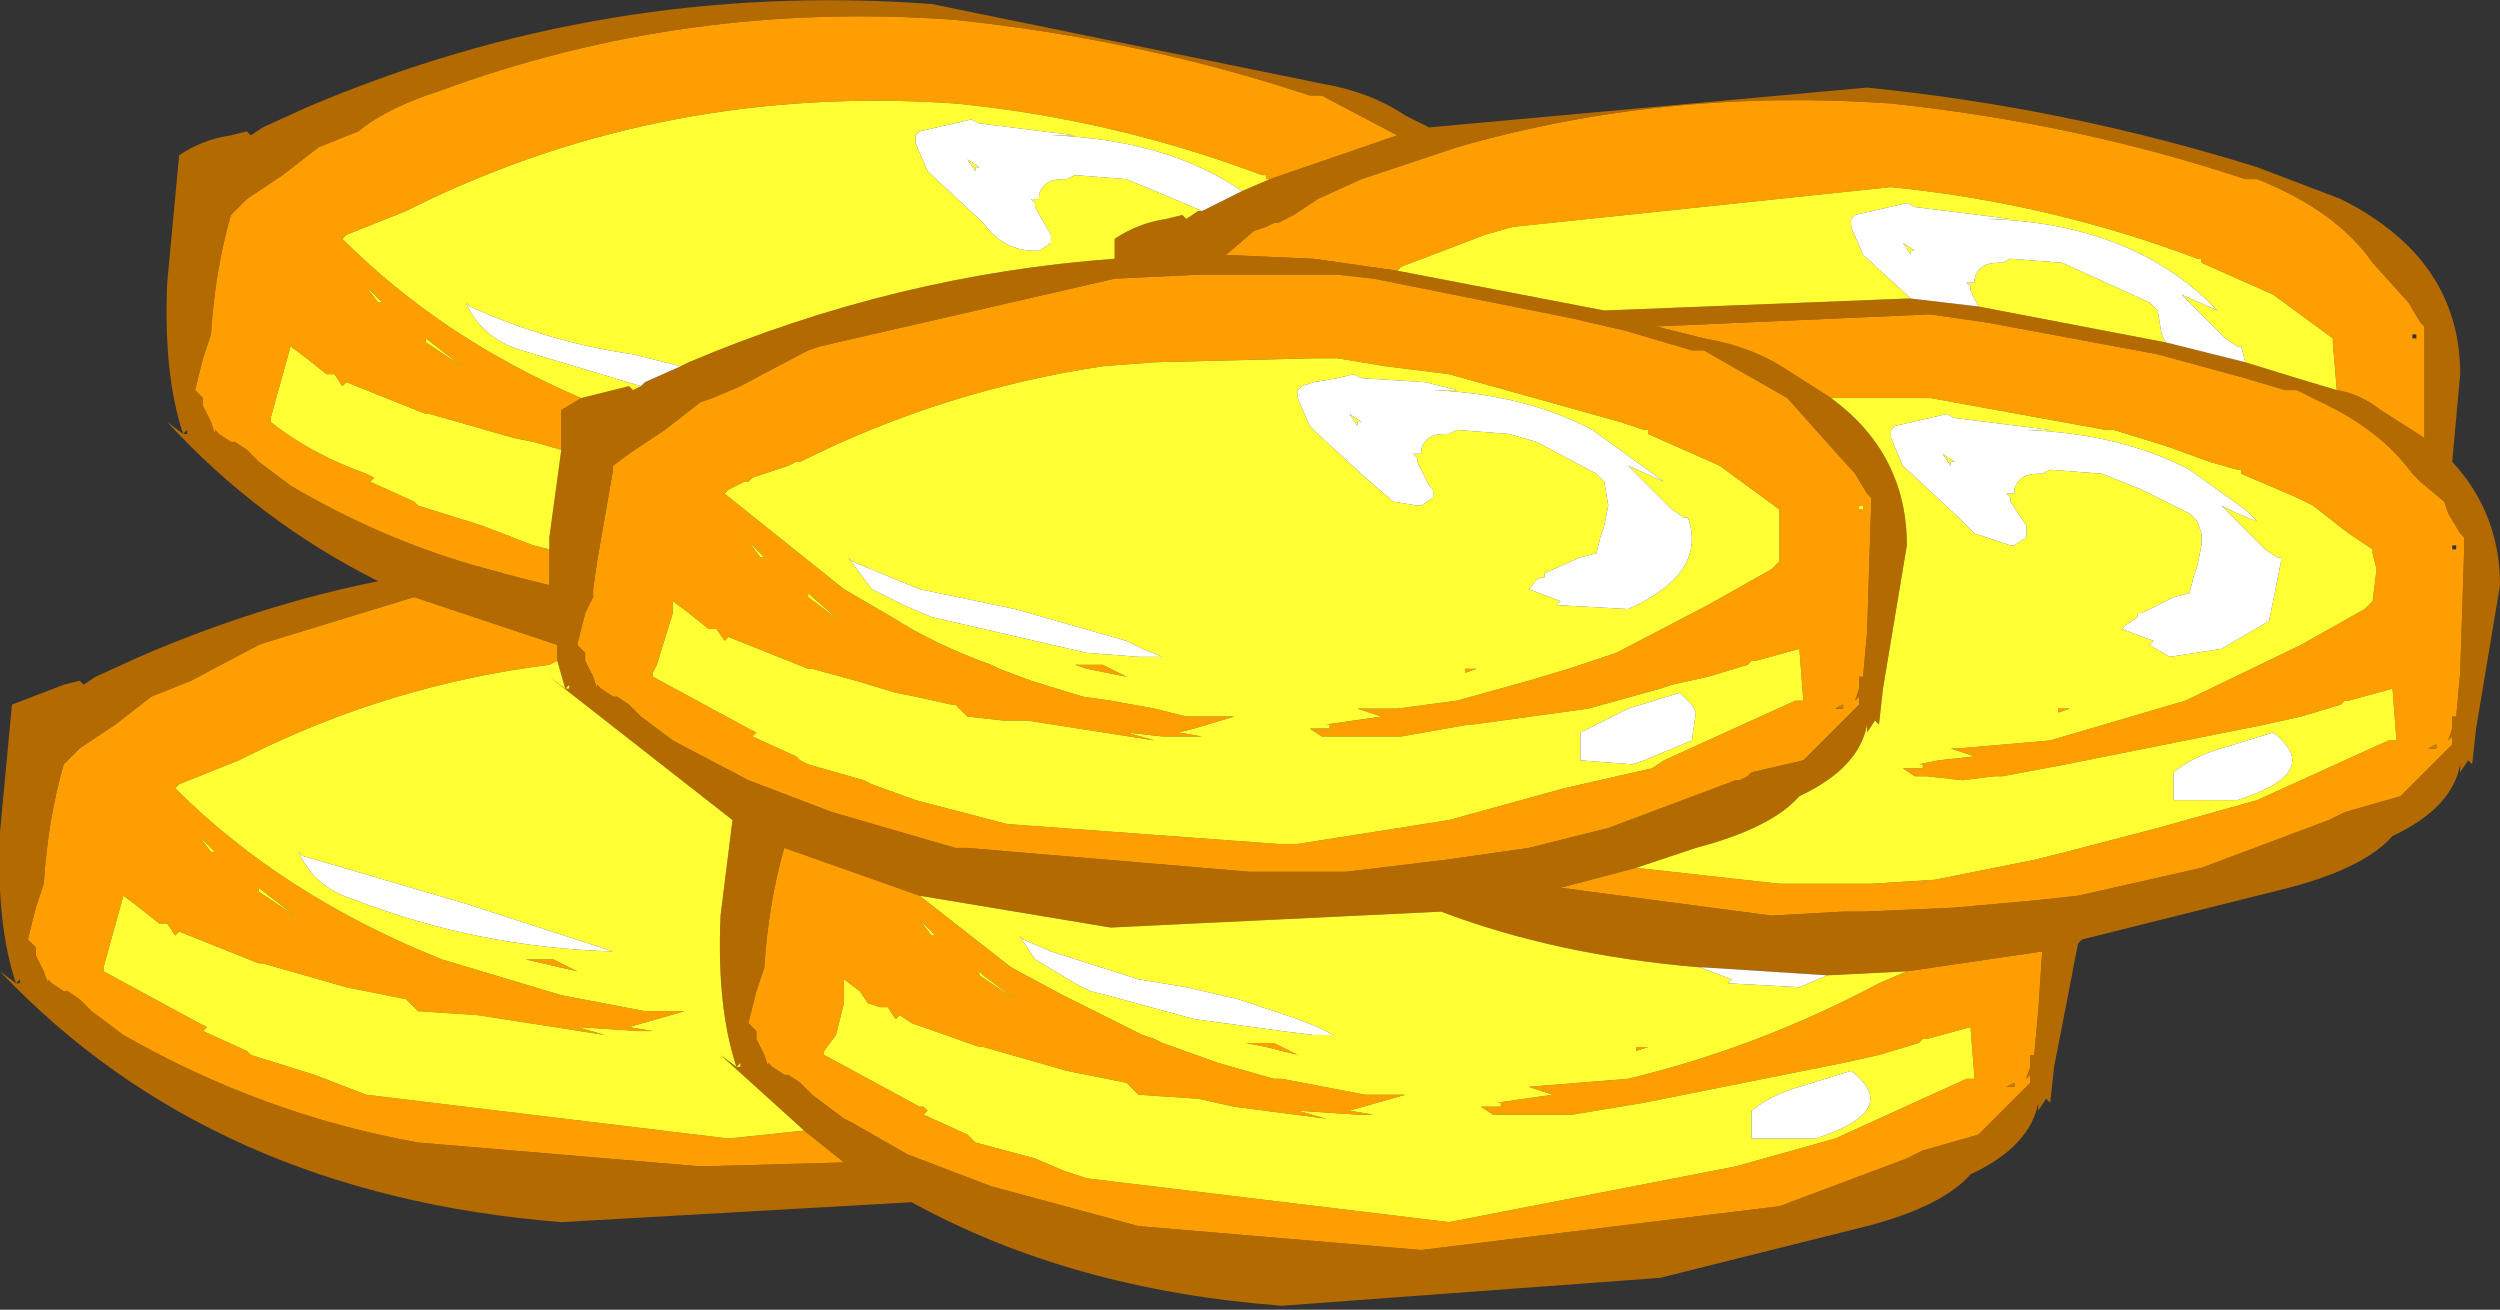<?xml version="1.0" encoding="UTF-8" standalone="no"?>
<svg xmlns:ffdec="https://www.free-decompiler.com/flash" xmlns:xlink="http://www.w3.org/1999/xlink" ffdec:objectType="shape" height="16.45px" width="31.4px" xmlns="http://www.w3.org/2000/svg">
  <rect width="100%" height="100%" fill="#333333" stroke="none"/>
  <g transform="matrix(1.0, 0.0, 0.0, 1.0, 0.0, 0.0)">
    <path d="M30.8 5.8 Q31.4 6.45 31.4 7.35 L31.1 9.15 31.05 9.6 31.0 9.55 30.9 9.7 30.9 9.6 Q30.8 10.15 30.05 10.5 29.7 10.9 28.75 11.15 L26.15 11.8 26.1 11.85 25.8 13.4 25.75 13.85 25.7 13.8 25.6 13.95 25.6 13.85 Q25.5 14.4 24.75 14.75 24.4 15.15 23.45 15.4 L20.85 16.05 16.1 16.4 Q13.45 16.2 11.45 15.1 L7.05 15.35 Q2.65 15.0 0.0 12.2 L0.2 12.35 Q-0.05 11.6 0.0 10.45 L0.15 8.85 0.8 8.6 1.0 8.55 1.05 8.6 1.2 8.5 1.75 8.25 Q3.25 7.6 4.75 7.3 3.25 6.55 2.1 5.3 L2.3 5.45 Q2.05 4.7 2.1 3.55 L2.25 1.95 Q2.55 1.75 2.9 1.7 L3.1 1.65 3.15 1.7 3.3 1.6 3.85 1.35 Q7.6 -0.25 11.7 0.05 L16.6 1.05 Q17.2 1.15 17.65 1.45 L17.95 1.6 23.45 1.1 Q25.95 1.35 28.35 2.1 L29.4 2.5 Q30.9 3.25 30.9 4.7 L30.8 5.8 M29.35 4.9 Q29.65 4.95 29.9 5.15 L30.45 5.5 30.45 4.25 30.45 4.15 30.45 4.1 30.4 4.05 30.25 3.8 29.8 3.3 Q29.35 2.65 28.35 2.25 L28.2 2.25 Q26.1 1.55 23.75 1.3 20.9 1.1 18.3 1.85 L17.85 2.0 17.25 2.2 17.1 2.25 16.55 2.5 16.25 2.7 16.05 2.8 16.0 2.8 15.9 2.85 15.75 2.9 15.4 3.2 15.35 3.2 16.5 3.25 17.55 3.4 20.15 3.9 23.95 3.75 24.0 3.75 24.85 3.85 27.2 4.3 28.2 4.55 28.85 4.75 29.35 4.9 M20.55 10.9 L19.6 11.15 22.25 11.5 23.15 11.45 23.4 11.45 24.55 11.4 25.65 11.3 26.1 11.25 27.65 10.9 29.25 10.3 29.45 10.2 30.15 10.0 30.2 9.95 30.35 9.8 30.8 9.35 30.8 9.25 30.75 9.3 30.8 9.15 30.8 9.0 30.85 9.0 30.9 8.45 30.95 6.9 30.95 6.8 30.95 6.75 30.9 6.7 30.75 6.45 30.7 6.3 30.4 6.05 30.3 5.95 Q29.9 5.4 29.15 5.05 L28.85 4.9 28.7 4.9 28.2 4.75 27.1 4.45 24.95 4.05 24.25 3.95 24.2 3.95 20.8 4.1 21.4 4.25 Q22.0 4.35 22.45 4.65 L23.0 5.0 Q23.95 5.7 23.95 6.85 L23.65 8.65 23.6 9.1 23.55 9.05 23.45 9.2 23.45 9.1 Q23.35 9.65 22.6 10.0 22.25 10.4 21.3 10.65 L20.55 10.9 M21.25 4.4 L20.4 4.15 19.75 4.0 17.25 3.5 16.8 3.45 15.05 3.45 14.0 3.5 10.3 4.35 10.15 4.4 9.3 4.85 8.95 5.0 8.8 5.05 8.35 5.4 7.9 5.7 7.7 5.85 7.7 5.9 7.5 7.05 7.45 7.4 7.45 7.5 7.35 7.7 7.25 8.1 7.35 8.2 7.35 8.3 7.45 8.5 7.5 8.65 7.5 8.6 7.55 8.65 7.7 8.75 7.75 8.75 7.9 8.85 8.05 9.0 8.45 9.3 9.4 9.8 10.45 10.2 12.0 10.65 12.15 10.65 15.7 10.95 16.9 10.95 18.15 10.8 19.2 10.65 20.2 10.4 21.8 9.8 21.85 9.8 21.95 9.75 22.0 9.7 22.65 9.55 22.7 9.5 22.75 9.45 22.9 9.3 23.35 8.85 23.35 8.75 23.3 8.8 23.35 8.65 23.35 8.5 23.4 8.5 23.45 7.95 23.5 6.4 23.5 6.3 23.5 6.25 23.45 6.2 23.3 5.95 22.85 5.45 22.45 5.0 21.4 4.4 21.25 4.4 M22.95 12.25 L21.4 12.15 21.35 12.15 Q19.55 12.0 18.1 11.45 L13.95 11.65 11.55 11.25 9.85 10.65 Q9.65 11.35 9.6 12.15 L9.5 12.45 9.4 12.85 9.5 12.95 9.5 13.05 9.6 13.25 9.65 13.4 9.65 13.35 9.7 13.4 9.85 13.5 9.9 13.5 10.05 13.6 10.2 13.75 10.6 14.05 10.7 14.1 11.4 14.5 12.45 14.9 14.3 15.4 17.85 15.7 22.35 15.15 23.95 14.55 24.15 14.45 24.85 14.25 24.9 14.2 25.05 14.05 25.5 13.6 25.5 13.5 25.45 13.55 25.5 13.4 25.5 13.25 25.55 13.25 25.6 12.7 25.65 11.95 23.95 12.2 22.95 12.25 M7.3 5.0 L7.7 4.9 7.9 4.85 7.95 4.9 8.05 4.85 8.1 4.8 8.55 4.6 8.65 4.55 Q11.25 3.45 14.0 3.25 L14.0 3.0 Q14.3 2.8 14.65 2.75 L14.85 2.7 14.9 2.75 15.05 2.65 15.1 2.65 15.6 2.4 15.95 2.25 17.55 1.7 16.6 1.2 16.45 1.2 Q14.35 0.5 12.0 0.25 8.6 0.0 5.5 1.15 L5.35 1.2 Q4.8 1.4 4.5 1.65 L4.0 1.85 3.55 2.2 3.1 2.5 2.9 2.7 Q2.7 3.4 2.65 4.2 L2.55 4.5 2.45 4.9 2.55 5.0 2.55 5.1 2.65 5.3 2.7 5.45 2.7 5.4 2.75 5.45 2.9 5.55 2.95 5.55 3.1 5.65 3.25 5.8 3.65 6.1 Q4.75 6.75 5.95 7.1 L6.5 7.25 6.9 7.35 6.9 6.9 6.9 6.75 7.05 5.65 7.05 5.15 7.3 5.0 M2.35 5.45 L2.35 5.4 2.3 5.45 2.35 5.45 M7.0 8.3 L7.0 8.1 5.2 7.5 3.4 8.05 3.25 8.1 2.4 8.55 1.9 8.75 1.45 9.1 1.0 9.4 0.8 9.6 Q0.6 10.3 0.55 11.1 L0.45 11.4 0.35 11.8 0.45 11.9 0.45 12.0 0.55 12.2 0.6 12.35 0.6 12.3 0.65 12.35 0.8 12.45 0.85 12.45 1.0 12.55 1.15 12.7 1.55 13.0 Q3.3 14.0 5.25 14.35 L8.8 14.65 10.6 14.6 10.1 14.2 9.05 13.25 9.25 13.4 9.3 13.4 9.3 13.35 9.25 13.4 Q9.0 12.65 9.05 11.5 L9.2 10.3 6.9 8.5 7.1 8.65 7.15 8.65 7.15 8.6 7.1 8.65 7.0 8.3 M0.2 12.35 L0.25 12.35 0.25 12.3 0.2 12.35" fill="#b36a00" fill-rule="evenodd" stroke="none"/>
    <path d="M17.55 3.4 L16.5 3.25 15.35 3.2 15.4 3.2 15.75 2.9 15.9 2.85 16.0 2.8 16.05 2.8 16.25 2.7 16.55 2.5 17.1 2.25 17.25 2.2 17.85 2.0 18.3 1.85 Q20.9 1.1 23.75 1.3 26.1 1.55 28.2 2.25 L28.35 2.25 Q29.35 2.65 29.8 3.3 L30.25 3.8 30.4 4.05 30.45 4.1 30.45 4.15 30.45 4.25 30.45 5.5 29.9 5.15 Q29.65 4.95 29.35 4.9 L29.3 4.3 29.3 4.25 28.55 3.7 27.65 3.3 27.65 3.25 27.6 3.25 Q25.75 2.55 23.75 2.35 L19.0 2.85 18.65 2.95 17.6 3.35 17.55 3.4 M30.8 6.9 L30.85 6.9 30.85 6.85 30.8 6.85 30.8 6.9 M23.0 5.0 L22.45 4.65 Q22.0 4.35 21.4 4.25 L20.8 4.1 24.2 3.95 24.25 3.95 24.95 4.05 27.1 4.45 28.2 4.75 28.7 4.9 28.85 4.9 29.15 5.05 Q29.9 5.4 30.3 5.95 L30.4 6.05 30.7 6.3 30.75 6.45 30.9 6.7 30.95 6.75 30.95 6.8 30.95 6.9 30.9 8.45 30.85 9.0 30.8 9.0 30.8 9.15 30.75 9.3 30.8 9.25 30.8 9.35 30.35 9.8 30.2 9.95 30.15 10.0 29.45 10.2 29.25 10.3 27.65 10.9 26.1 11.25 25.65 11.3 24.55 11.4 23.4 11.45 23.15 11.45 22.25 11.5 19.6 11.15 20.55 10.9 22.35 11.1 23.1 11.1 23.5 11.1 24.3 11.05 25.55 10.8 25.95 10.7 27.1 10.4 28.35 10.05 28.9 9.8 30.0 9.3 30.1 9.3 30.05 8.65 29.5 8.8 29.45 8.8 29.4 8.85 28.9 9.0 28.45 9.1 25.95 9.6 25.15 9.75 25.05 9.75 24.65 9.8 24.2 9.75 24.05 9.75 23.9 9.65 24.15 9.65 24.15 9.6 24.1 9.6 24.35 9.55 24.8 9.5 24.5 9.4 24.6 9.4 25.75 9.3 27.45 8.8 28.9 8.1 29.7 7.65 29.8 7.55 29.85 7.15 29.8 6.95 29.8 6.9 29.5 6.7 29.05 6.35 28.85 6.25 28.15 5.95 28.15 5.9 28.1 5.9 27.75 5.8 27.2 5.6 26.55 5.4 26.5 5.4 26.45 5.4 24.25 5.0 23.0 5.0 M30.5 9.4 L30.6 9.4 30.6 9.35 30.5 9.4 M30.3 4.25 L30.35 4.25 30.35 4.2 30.3 4.2 30.3 4.25 M21.25 4.4 L21.4 4.4 22.45 5.0 22.85 5.45 23.3 5.95 23.45 6.2 23.5 6.25 23.5 6.3 23.5 6.4 23.45 7.95 23.4 8.5 23.35 8.5 23.35 8.65 23.3 8.8 23.35 8.75 23.35 8.85 22.9 9.3 22.75 9.45 22.7 9.5 22.65 9.55 22.0 9.7 21.95 9.75 21.85 9.8 21.8 9.8 20.2 10.4 19.2 10.65 18.15 10.8 16.9 10.95 15.7 10.95 12.15 10.65 12.0 10.65 10.45 10.2 9.4 9.8 8.45 9.3 8.05 9.0 7.9 8.85 7.75 8.75 7.7 8.75 7.55 8.65 7.5 8.6 7.5 8.65 7.45 8.5 7.35 8.3 7.35 8.2 7.25 8.1 7.35 7.7 7.45 7.5 7.45 7.4 7.5 7.05 7.7 5.9 7.7 5.85 7.9 5.7 8.35 5.4 8.8 5.05 8.95 5.0 9.3 4.85 10.15 4.4 10.3 4.35 14.0 3.5 15.05 3.45 16.8 3.45 17.25 3.5 19.75 4.0 20.4 4.15 21.25 4.4 M20.65 5.4 L20.35 5.3 18.2 4.7 17.4 4.6 16.8 4.5 16.5 4.5 14.5 4.55 13.85 4.6 Q11.85 4.9 10.05 5.8 L10.0 5.8 9.9 5.85 9.45 6.0 9.4 6.05 9.35 6.05 9.15 6.15 9.1 6.2 10.6 7.4 11.2 7.75 Q11.75 8.1 12.45 8.35 L12.55 8.4 12.95 8.55 13.6 8.75 13.95 8.8 14.5 8.9 14.9 9.0 15.0 9.0 15.5 9.0 15.0 9.15 14.8 9.2 15.1 9.25 14.9 9.25 14.6 9.25 14.15 9.2 14.5 9.3 12.9 9.05 12.6 9.05 12.15 9.0 12.0 8.85 11.95 8.85 11.5 8.75 11.25 8.7 10.75 8.55 10.2 8.4 10.15 8.4 9.15 8.0 9.1 8.05 9.0 7.9 8.9 7.9 8.65 7.7 8.45 7.55 8.45 7.7 8.25 8.35 8.2 8.45 8.2 8.5 9.4 9.15 9.5 9.2 9.45 9.25 10.0 9.5 10.05 9.55 10.15 9.6 10.85 9.8 10.95 9.85 11.5 10.05 12.65 10.35 16.05 10.6 16.3 10.6 17.25 10.45 18.2 10.3 19.65 9.9 20.75 9.65 20.9 9.55 21.45 9.3 22.55 8.8 22.65 8.8 22.6 8.15 22.05 8.3 22.0 8.3 21.95 8.35 21.45 8.5 21.0 8.6 20.85 8.65 19.95 8.9 18.5 9.1 18.45 9.1 17.6 9.25 16.75 9.25 16.6 9.25 16.45 9.15 16.7 9.15 16.7 9.1 16.65 9.1 17.35 9.0 17.05 8.9 17.55 8.9 18.3 8.8 19.2 8.55 19.7 8.4 20.3 8.2 21.45 7.6 22.25 7.15 22.35 7.05 22.35 6.45 22.35 6.4 21.6 5.85 20.7 5.45 20.7 5.4 20.65 5.4 M23.4 6.4 L23.4 6.35 23.35 6.35 23.35 6.4 23.4 6.4 M23.15 8.85 L23.05 8.9 23.15 8.9 23.15 8.85 M23.95 12.2 L25.65 11.95 25.6 12.7 25.55 13.25 25.5 13.25 25.5 13.4 25.45 13.55 25.5 13.5 25.5 13.6 25.05 14.05 24.9 14.2 24.85 14.25 24.15 14.45 23.95 14.55 22.35 15.15 17.85 15.7 14.3 15.4 12.45 14.9 11.4 14.5 10.7 14.1 10.6 14.05 10.2 13.75 10.05 13.6 9.9 13.5 9.85 13.5 9.7 13.4 9.65 13.35 9.65 13.4 9.6 13.25 9.5 13.05 9.5 12.95 9.4 12.85 9.5 12.45 9.6 12.15 Q9.65 11.35 9.85 10.65 L11.55 11.25 12.7 12.15 13.35 12.5 13.55 12.6 14.35 13.0 14.5 13.05 14.6 13.1 15.3 13.35 16.0 13.55 16.1 13.55 17.15 13.75 17.65 13.75 16.95 13.95 17.25 14.0 17.05 14.0 16.3 13.95 16.65 14.05 15.5 13.9 15.05 13.8 14.3 13.75 14.15 13.6 13.65 13.5 13.4 13.45 12.35 13.15 12.3 13.15 11.45 12.85 11.3 12.75 11.25 12.8 11.15 12.65 11.05 12.65 10.9 12.6 10.8 12.45 10.6 12.3 10.6 12.6 10.5 13.0 10.35 13.2 10.35 13.25 11.55 13.9 11.6 13.9 11.65 13.95 11.6 14.0 12.15 14.25 12.2 14.3 12.25 14.35 13.0 14.55 13.35 14.7 13.65 14.8 18.2 15.35 21.8 14.65 23.05 14.3 23.6 14.05 24.7 13.55 24.8 13.55 24.75 12.9 24.2 13.05 24.15 13.05 24.1 13.1 23.6 13.25 23.15 13.35 20.65 13.85 19.75 14.0 18.9 14.0 18.75 14.0 18.6 13.9 18.85 13.9 18.85 13.85 18.8 13.85 19.5 13.75 19.2 13.65 20.45 13.55 Q22.1 13.15 23.6 12.35 L23.95 12.2 M25.85 8.95 L25.85 8.9 26.0 8.9 25.85 8.95 M25.2 13.65 L25.3 13.65 25.3 13.6 25.2 13.65 M20.55 13.2 L20.55 13.15 20.7 13.15 20.55 13.2 M15.95 2.25 L15.9 2.25 15.9 2.2 15.85 2.2 Q14.0 1.5 12.0 1.3 8.35 1.05 5.2 2.6 L5.1 2.65 4.35 2.95 4.3 3.0 Q5.55 4.25 7.3 5.0 L7.05 5.15 7.05 5.65 6.7 5.55 6.45 5.5 5.4 5.2 5.35 5.2 4.35 4.8 4.3 4.85 4.2 4.7 4.1 4.7 3.85 4.5 3.65 4.35 3.4 5.25 3.4 5.3 Q3.9 5.7 4.6 5.95 L4.7 6.0 4.65 6.05 5.2 6.3 5.25 6.35 6.05 6.6 6.7 6.85 6.9 6.9 6.9 7.35 6.5 7.25 5.95 7.1 Q4.75 6.75 3.65 6.1 L3.25 5.8 3.1 5.65 2.95 5.55 2.9 5.55 2.75 5.45 2.7 5.4 2.7 5.45 2.65 5.3 2.55 5.1 2.55 5.0 2.45 4.9 2.55 4.5 2.65 4.2 Q2.7 3.4 2.9 2.7 L3.1 2.5 3.55 2.2 4.0 1.85 4.5 1.65 Q4.8 1.4 5.35 1.2 L5.5 1.15 Q8.6 0.0 12.0 0.25 14.35 0.5 16.45 1.2 L16.6 1.2 17.55 1.7 15.95 2.25 M13.75 8.35 L13.85 8.35 14.15 8.5 13.65 8.4 13.5 8.35 13.75 8.35 M10.15 7.5 L10.55 7.8 10.15 7.45 10.15 7.5 M11.75 11.75 L11.55 11.55 11.7 11.75 11.75 11.75 M12.3 12.25 L12.75 12.55 12.35 12.25 12.3 12.2 12.3 12.25 M18.55 8.4 L18.4 8.45 18.4 8.4 18.55 8.4 M5.35 4.3 L5.8 4.6 5.35 4.25 5.35 4.3 M4.6 3.6 L4.75 3.8 4.8 3.8 4.6 3.6 M10.1 14.2 L10.6 14.6 8.8 14.65 5.25 14.35 Q3.3 14.0 1.55 13.0 L1.15 12.7 1.0 12.55 0.85 12.45 0.8 12.45 0.65 12.35 0.6 12.3 0.6 12.35 0.55 12.2 0.45 12.0 0.45 11.9 0.35 11.8 0.45 11.4 0.55 11.1 Q0.6 10.3 0.8 9.6 L1.0 9.4 1.45 9.1 1.9 8.75 2.4 8.55 3.25 8.1 3.4 8.05 5.2 7.5 7.0 8.1 7.0 8.3 6.9 8.35 Q4.9 8.6 3.1 9.5 L3.0 9.55 2.25 9.85 2.2 9.9 Q3.55 11.25 5.55 12.05 L7.05 12.5 8.1 12.7 8.6 12.7 7.9 12.9 8.2 12.95 8.0 12.95 7.25 12.9 7.6 13.0 6.0 12.75 5.25 12.7 5.1 12.55 4.6 12.45 4.35 12.4 3.3 12.1 3.25 12.1 2.25 11.7 2.2 11.75 2.1 11.6 2.0 11.6 1.75 11.4 1.55 11.25 1.3 12.15 1.3 12.2 2.5 12.85 2.6 12.9 2.55 12.95 3.1 13.2 3.15 13.25 3.95 13.5 4.6 13.75 9.15 14.3 10.1 14.2 M3.25 11.15 L3.25 11.2 3.7 11.5 3.25 11.15 M2.7 10.7 L2.5 10.5 2.65 10.7 2.7 10.7 M9.6 7.0 L9.4 6.8 9.55 7.0 9.6 7.0 M15.9 13.1 L16.0 13.1 16.3 13.25 15.9 13.15 15.65 13.1 15.9 13.1 M7.25 12.2 L6.6 12.05 6.95 12.05 7.25 12.2" fill="#ff9e00" fill-rule="evenodd" stroke="none"/>
    <path d="M29.35 4.9 L28.85 4.75 28.2 4.55 28.15 4.35 28.1 4.35 27.95 4.25 27.4 3.7 27.85 3.9 Q26.8 2.8 24.95 2.75 L25.25 2.75 24.05 2.6 23.95 2.55 23.3 2.7 23.25 2.75 23.25 2.85 23.4 3.2 24.0 3.75 23.95 3.75 20.15 3.9 17.55 3.4 17.6 3.35 18.65 2.95 19.0 2.85 23.75 2.35 Q25.75 2.55 27.6 3.25 L27.65 3.25 27.65 3.3 28.55 3.7 29.3 4.25 29.3 4.3 29.35 4.9 M27.2 4.3 L24.85 3.85 24.75 3.65 24.75 3.6 24.7 3.55 24.8 3.55 24.8 3.5 Q24.85 3.3 25.1 3.3 L25.15 3.3 25.25 3.25 25.9 3.3 27.0 3.8 27.1 3.9 27.15 4.2 27.2 4.3 M20.55 10.9 L21.3 10.65 Q22.25 10.4 22.6 10.0 23.35 9.65 23.45 9.1 L23.45 9.2 23.55 9.05 23.6 9.1 23.65 8.65 23.95 6.85 Q23.95 5.7 23.0 5.0 L24.25 5.0 26.45 5.4 26.5 5.4 26.55 5.4 27.2 5.6 27.75 5.8 28.1 5.9 28.15 5.9 28.15 5.95 28.85 6.25 29.05 6.35 29.5 6.7 29.8 6.9 29.8 6.95 29.85 7.15 29.8 7.55 29.7 7.65 28.9 8.1 27.45 8.8 25.75 9.3 24.6 9.4 24.5 9.4 24.8 9.5 24.35 9.55 24.1 9.6 24.15 9.6 24.15 9.65 23.9 9.65 24.05 9.75 24.2 9.75 24.65 9.8 25.05 9.75 25.15 9.75 25.95 9.6 28.45 9.1 28.9 9.0 29.4 8.85 29.45 8.8 29.5 8.8 30.05 8.65 30.1 9.3 30.0 9.3 28.9 9.8 28.35 10.05 27.1 10.4 25.95 10.7 25.55 10.8 24.3 11.05 23.5 11.1 23.1 11.1 22.35 11.1 20.55 10.9 M25.75 5.4 L24.55 5.25 24.45 5.2 23.8 5.35 23.75 5.4 23.75 5.5 23.9 5.85 24.6 6.5 24.8 6.7 25.25 6.85 25.3 6.85 25.45 6.75 25.45 6.65 25.45 6.6 25.25 6.3 25.25 6.25 25.2 6.2 25.3 6.2 25.3 6.15 Q25.35 5.95 25.6 5.95 L25.65 5.95 25.75 5.9 26.4 5.95 26.9 6.15 27.5 6.45 27.6 6.55 27.65 6.7 27.65 6.85 27.6 7.1 27.55 7.25 27.5 7.45 27.3 7.5 26.9 7.7 26.85 7.7 26.85 7.75 26.7 7.85 26.65 7.9 27.05 8.05 27.0 8.1 27.25 8.25 27.9 8.15 28.5 7.8 28.65 7.05 28.65 7.0 28.6 7.0 28.45 6.9 28.0 6.45 27.9 6.35 28.1 6.45 28.35 6.55 28.2 6.4 27.5 5.9 Q26.65 5.45 25.45 5.4 L25.75 5.4 M20.9 6.05 L20.0 5.4 Q19.15 4.95 18.0 4.9 L18.3 4.9 17.9 4.8 17.1 4.75 17.0 4.7 16.8 4.75 16.5 4.8 16.35 4.85 16.3 4.9 16.3 5.0 16.45 5.35 16.55 5.45 17.15 6.0 17.5 6.3 17.8 6.35 17.85 6.35 18.0 6.25 18.0 6.15 17.95 6.1 17.8 5.8 17.8 5.75 17.75 5.7 17.85 5.7 17.85 5.65 Q17.9 5.45 18.15 5.45 L18.2 5.45 18.3 5.4 18.95 5.45 19.3 5.55 20.05 5.95 20.15 6.05 20.2 6.35 20.15 6.6 20.1 6.75 20.05 6.95 19.85 7.0 19.4 7.2 19.4 7.25 Q19.3 7.25 19.25 7.35 L19.2 7.4 19.6 7.55 19.55 7.6 20.45 7.65 Q21.45 7.2 21.2 6.5 L21.15 6.5 21.0 6.4 20.45 5.85 20.9 6.05 M20.65 5.4 L20.7 5.4 20.7 5.45 21.6 5.85 22.35 6.4 22.35 6.45 22.35 7.05 22.25 7.15 21.45 7.6 20.3 8.2 19.7 8.4 19.2 8.55 18.3 8.8 17.55 8.9 17.05 8.9 17.35 9.0 16.65 9.1 16.7 9.1 16.7 9.15 16.45 9.15 16.6 9.25 16.75 9.25 17.6 9.25 18.45 9.1 18.5 9.1 19.95 8.9 20.85 8.65 21.0 8.6 21.45 8.5 21.95 8.35 22.0 8.3 22.05 8.3 22.6 8.15 22.65 8.8 22.55 8.8 21.45 9.3 20.9 9.55 20.75 9.65 19.65 9.9 18.2 10.3 17.25 10.45 16.3 10.6 16.05 10.6 12.65 10.35 11.5 10.05 10.95 9.85 10.85 9.8 10.15 9.6 10.05 9.55 10.0 9.5 9.45 9.25 9.5 9.2 9.4 9.15 8.2 8.5 8.2 8.45 8.25 8.35 8.45 7.7 8.45 7.55 8.65 7.7 8.9 7.9 9.0 7.9 9.1 8.05 9.15 8.0 10.15 8.4 10.2 8.4 10.75 8.55 11.25 8.7 11.5 8.75 11.95 8.85 12.0 8.85 12.15 9.0 12.6 9.05 12.9 9.05 14.5 9.3 14.15 9.2 14.6 9.25 14.9 9.25 15.1 9.25 14.8 9.2 15.0 9.15 15.5 9.0 15.0 9.0 14.9 9.0 14.5 8.9 13.95 8.8 13.6 8.75 12.95 8.55 12.55 8.4 12.45 8.35 Q11.75 8.1 11.2 7.75 L10.6 7.4 9.1 6.2 9.15 6.15 9.35 6.05 9.4 6.05 9.45 6.0 9.9 5.85 10.0 5.8 10.05 5.8 Q11.85 4.9 13.85 4.6 L14.5 4.55 16.5 4.5 16.8 4.5 17.4 4.6 18.2 4.7 20.35 5.3 20.65 5.4 M24.5 5.8 L24.5 5.85 24.4 5.7 24.55 5.8 24.5 5.8 M24.0 3.15 L24.0 3.2 23.9 3.05 24.05 3.15 24.0 3.15 M23.4 6.4 L23.35 6.4 23.35 6.35 23.4 6.35 23.4 6.4 M21.25 8.85 L21.1 8.7 20.45 8.9 20.25 9.0 19.85 9.2 19.85 9.35 19.85 9.55 20.5 9.6 20.65 9.55 21.25 9.3 21.3 8.95 21.25 8.85 M21.35 12.15 L21.75 12.3 21.7 12.35 22.6 12.4 22.95 12.25 23.95 12.2 23.6 12.35 Q22.1 13.15 20.45 13.55 L19.2 13.65 19.5 13.75 18.8 13.85 18.85 13.85 18.85 13.9 18.6 13.9 18.75 14.0 18.9 14.0 19.75 14.0 20.65 13.85 23.15 13.35 23.6 13.25 24.1 13.1 24.15 13.05 24.2 13.05 24.75 12.9 24.8 13.55 24.7 13.55 23.6 14.05 23.05 14.3 21.8 14.65 18.2 15.35 13.65 14.8 13.35 14.7 13.0 14.55 12.25 14.35 12.2 14.3 12.15 14.25 11.6 14.0 11.65 13.95 11.6 13.9 11.55 13.9 10.35 13.25 10.35 13.2 10.5 13.0 10.6 12.6 10.6 12.3 10.8 12.45 10.9 12.6 11.05 12.65 11.15 12.65 11.25 12.8 11.3 12.75 11.45 12.85 12.3 13.15 12.35 13.15 13.4 13.45 13.65 13.5 14.15 13.6 14.3 13.75 15.05 13.8 15.5 13.9 16.65 14.05 16.3 13.95 17.05 14.0 17.25 14.0 16.95 13.95 17.65 13.75 17.15 13.75 16.1 13.55 16.0 13.55 15.3 13.35 14.6 13.1 14.5 13.05 14.35 13.0 13.55 12.6 13.35 12.5 12.7 12.15 11.55 11.25 13.95 11.65 18.1 11.45 Q19.55 12.0 21.35 12.15 M25.85 8.95 L26.0 8.9 25.85 8.9 25.85 8.95 M27.3 9.7 L27.3 9.85 27.3 10.05 28.1 10.05 Q29.2 9.7 28.55 9.2 L27.9 9.4 Q27.55 9.5 27.3 9.7 M22.8 14.3 Q23.9 13.95 23.25 13.45 L22.6 13.65 Q22.25 13.75 22.0 13.95 L22.0 14.1 22.0 14.3 22.8 14.3 M20.55 13.2 L20.7 13.15 20.55 13.15 20.55 13.2 M7.3 5.0 Q5.55 4.25 4.3 3.0 L4.35 2.95 5.1 2.65 5.2 2.6 Q8.35 1.05 12.0 1.3 14.0 1.5 15.85 2.2 L15.9 2.2 15.9 2.25 15.95 2.25 15.6 2.4 Q14.65 1.75 13.2 1.7 L13.5 1.7 12.3 1.55 12.2 1.5 11.55 1.65 11.5 1.7 11.5 1.8 11.65 2.15 12.35 2.8 Q12.6 3.15 13.0 3.15 L13.05 3.15 13.2 3.05 13.2 2.95 13.0 2.6 13.0 2.55 12.95 2.5 13.05 2.5 13.05 2.45 Q13.1 2.25 13.35 2.25 L13.4 2.25 13.5 2.2 14.15 2.25 15.1 2.65 15.05 2.65 14.9 2.75 14.85 2.7 14.65 2.75 Q14.3 2.8 14.0 3.0 L14.0 3.25 Q11.25 3.45 8.65 4.55 L8.55 4.6 7.95 4.45 Q6.9 4.3 5.9 3.85 L5.85 3.8 Q6.05 4.25 6.55 4.4 L8.05 4.85 7.95 4.9 7.9 4.85 7.7 4.9 7.3 5.0 M6.9 6.9 L6.7 6.85 6.05 6.6 5.25 6.35 5.2 6.3 4.65 6.05 4.7 6.0 4.6 5.95 Q3.9 5.7 3.4 5.3 L3.4 5.25 3.65 4.35 3.85 4.5 4.1 4.7 4.2 4.7 4.3 4.85 4.35 4.8 5.35 5.2 5.4 5.2 6.45 5.5 6.7 5.55 7.05 5.65 6.9 6.75 6.9 6.9 M12.15 2.0 L12.3 2.1 12.25 2.1 12.25 2.15 12.15 2.0 M17.05 5.35 L16.95 5.2 17.1 5.3 17.05 5.3 17.05 5.35 M13.75 8.35 L13.5 8.35 13.65 8.4 14.15 8.5 13.85 8.35 13.75 8.35 M14.35 8.25 L14.6 8.25 14.35 8.15 14.15 8.05 12.75 7.65 11.55 7.4 10.7 7.05 10.65 7.0 10.95 7.4 11.35 7.6 11.7 7.75 13.65 8.2 14.3 8.25 14.35 8.25 M12.3 12.25 L12.3 12.2 12.35 12.25 12.75 12.55 12.3 12.25 M11.75 11.75 L11.7 11.75 11.55 11.55 11.75 11.75 M10.15 7.5 L10.15 7.45 10.55 7.8 10.15 7.5 M12.8 11.75 L13.0 12.05 13.5 12.35 13.7 12.45 13.9 12.5 14.45 12.65 15.0 12.8 16.1 12.95 16.5 13.0 16.75 13.0 16.55 12.9 16.3 12.8 15.55 12.55 14.9 12.4 14.3 12.3 13.2 11.95 12.85 11.8 12.8 11.75 M18.55 8.4 L18.4 8.4 18.4 8.45 18.55 8.4 M5.35 4.3 L5.35 4.25 5.8 4.6 5.35 4.3 M4.6 3.6 L4.8 3.8 4.75 3.8 4.6 3.6 M7.0 8.3 L7.1 8.65 7.15 8.6 7.15 8.65 7.1 8.65 6.9 8.5 9.2 10.3 9.05 11.5 Q9.0 12.65 9.25 13.4 L9.3 13.35 9.3 13.4 9.25 13.4 9.05 13.25 10.1 14.2 9.15 14.3 4.6 13.75 3.95 13.5 3.15 13.25 3.1 13.2 2.55 12.95 2.6 12.9 2.5 12.85 1.3 12.2 1.3 12.15 1.55 11.25 1.75 11.4 2.0 11.6 2.1 11.6 2.2 11.75 2.25 11.7 3.25 12.1 3.3 12.1 4.35 12.4 4.6 12.45 5.1 12.55 5.25 12.7 6.0 12.75 7.6 13.0 7.25 12.9 8.0 12.95 8.2 12.95 7.9 12.9 8.6 12.7 8.1 12.7 7.05 12.5 5.55 12.05 Q3.55 11.25 2.2 9.9 L2.25 9.85 3.0 9.55 3.1 9.5 Q4.9 8.6 6.9 8.35 L7.0 8.3 M3.8 10.75 L3.75 10.7 Q3.95 11.15 4.45 11.3 6.0 11.9 7.7 11.95 L5.85 11.35 3.8 10.75 M9.6 7.0 L9.55 7.0 9.4 6.8 9.6 7.0 M2.7 10.7 L2.65 10.7 2.5 10.5 2.7 10.7 M3.25 11.15 L3.7 11.5 3.25 11.2 3.25 11.15 M7.25 12.2 L6.95 12.05 6.6 12.05 7.25 12.2 M15.9 13.1 L15.65 13.1 15.9 13.15 16.3 13.25 16.0 13.1 15.9 13.1" fill="#ffff33" fill-rule="evenodd" stroke="none"/>
    <path d="M28.2 4.55 L27.2 4.3 27.15 4.2 27.1 3.9 27.0 3.8 25.9 3.3 25.25 3.25 25.15 3.3 25.1 3.3 Q24.85 3.3 24.8 3.5 L24.8 3.55 24.7 3.55 24.75 3.6 24.75 3.65 24.85 3.85 24.0 3.75 23.4 3.2 23.25 2.85 23.25 2.75 23.3 2.7 23.95 2.55 24.05 2.6 25.25 2.75 24.95 2.75 Q26.8 2.8 27.85 3.9 L27.4 3.7 27.95 4.25 28.1 4.35 28.15 4.35 28.2 4.55 M25.75 5.4 L25.45 5.4 Q26.65 5.45 27.5 5.9 L28.2 6.4 28.35 6.55 28.1 6.45 27.9 6.35 28.0 6.45 28.45 6.9 28.6 7.0 28.65 7.0 28.65 7.05 28.5 7.8 27.9 8.15 27.25 8.25 27.0 8.1 27.05 8.05 26.65 7.9 26.7 7.85 26.85 7.75 26.85 7.7 26.9 7.7 27.3 7.5 27.5 7.45 27.55 7.25 27.6 7.1 27.65 6.85 27.65 6.7 27.6 6.55 27.5 6.45 26.9 6.15 26.4 5.95 25.75 5.9 25.65 5.95 25.6 5.95 Q25.35 5.95 25.3 6.15 L25.3 6.2 25.2 6.2 25.25 6.25 25.25 6.3 25.45 6.6 25.45 6.65 25.45 6.75 25.3 6.85 25.25 6.85 24.8 6.7 24.6 6.5 23.9 5.85 23.75 5.5 23.75 5.4 23.8 5.35 24.45 5.2 24.55 5.25 25.75 5.4 M20.9 6.05 L20.45 5.85 21.0 6.4 21.15 6.5 21.2 6.5 Q21.45 7.2 20.45 7.65 L19.55 7.6 19.6 7.55 19.2 7.4 19.25 7.35 Q19.3 7.25 19.4 7.25 L19.4 7.2 19.85 7.0 20.05 6.95 20.1 6.75 20.15 6.6 20.2 6.35 20.15 6.05 20.05 5.95 19.3 5.55 18.95 5.45 18.3 5.4 18.2 5.45 18.15 5.45 Q17.9 5.45 17.85 5.65 L17.85 5.7 17.75 5.7 17.8 5.75 17.8 5.8 17.95 6.1 18.0 6.15 18.0 6.25 17.85 6.35 17.8 6.35 17.5 6.3 17.15 6.0 16.55 5.45 16.45 5.35 16.3 5.0 16.3 4.9 16.35 4.85 16.5 4.8 16.8 4.75 17.0 4.7 17.1 4.75 17.9 4.8 18.3 4.9 18.0 4.9 Q19.15 4.95 20.0 5.4 L20.9 6.05 M24.0 3.15 L24.05 3.15 23.9 3.05 24.0 3.2 24.0 3.15 M24.5 5.8 L24.55 5.8 24.4 5.7 24.5 5.85 24.5 5.8 M21.25 8.85 L21.3 8.95 21.25 9.3 20.65 9.55 20.5 9.6 19.85 9.55 19.85 9.35 19.85 9.2 20.25 9.0 20.45 8.9 21.1 8.7 21.25 8.85 M21.35 12.15 L21.4 12.15 22.95 12.25 22.6 12.4 21.7 12.35 21.75 12.3 21.35 12.15 M27.3 9.7 Q27.55 9.5 27.9 9.4 L28.55 9.2 Q29.2 9.7 28.1 10.05 L27.3 10.05 27.3 9.85 27.3 9.7 M22.8 14.3 L22.0 14.3 22.0 14.1 22.0 13.95 Q22.25 13.75 22.6 13.65 L23.25 13.45 Q23.9 13.95 22.8 14.3 M8.05 4.85 L6.55 4.4 Q6.05 4.25 5.85 3.8 L5.9 3.85 Q6.9 4.3 7.95 4.45 L8.55 4.6 8.1 4.8 8.05 4.85 M15.1 2.65 L14.15 2.25 13.5 2.2 13.4 2.25 13.35 2.25 Q13.1 2.25 13.05 2.45 L13.05 2.5 12.95 2.5 13.0 2.55 13.0 2.6 13.2 2.95 13.2 3.05 13.05 3.15 13.0 3.15 Q12.6 3.15 12.35 2.8 L11.65 2.15 11.5 1.8 11.5 1.7 11.55 1.65 12.2 1.5 12.3 1.55 13.5 1.7 13.2 1.7 Q14.65 1.75 15.6 2.4 L15.1 2.65 M17.05 5.35 L17.05 5.3 17.1 5.3 16.95 5.2 17.05 5.35 M12.15 2.0 L12.25 2.15 12.25 2.1 12.3 2.1 12.15 2.0 M14.35 8.25 L14.3 8.25 13.65 8.2 11.7 7.75 11.35 7.6 10.95 7.4 10.65 7.0 10.7 7.05 11.55 7.4 12.75 7.65 14.15 8.05 14.35 8.15 14.6 8.25 14.35 8.25 M12.8 11.75 L12.85 11.8 13.2 11.95 14.3 12.3 14.9 12.4 15.55 12.55 16.3 12.8 16.55 12.9 16.75 13.0 16.5 13.0 16.1 12.95 15.0 12.8 14.45 12.65 13.9 12.5 13.7 12.45 13.5 12.35 13.0 12.05 12.8 11.75 M3.8 10.75 L5.85 11.35 7.7 11.95 Q6.0 11.9 4.45 11.3 3.95 11.15 3.75 10.7 L3.8 10.75" fill="#ffffff" fill-rule="evenodd" stroke="none"/>
    <path d="M30.5 9.4 L30.6 9.35 30.6 9.4 30.5 9.4 M23.15 8.85 L23.15 8.9 23.05 8.9 23.15 8.85 M25.2 13.65 L25.3 13.6 25.3 13.65 25.2 13.65" fill="#cc7e00" fill-rule="evenodd" stroke="none"/>
  </g>
</svg>
